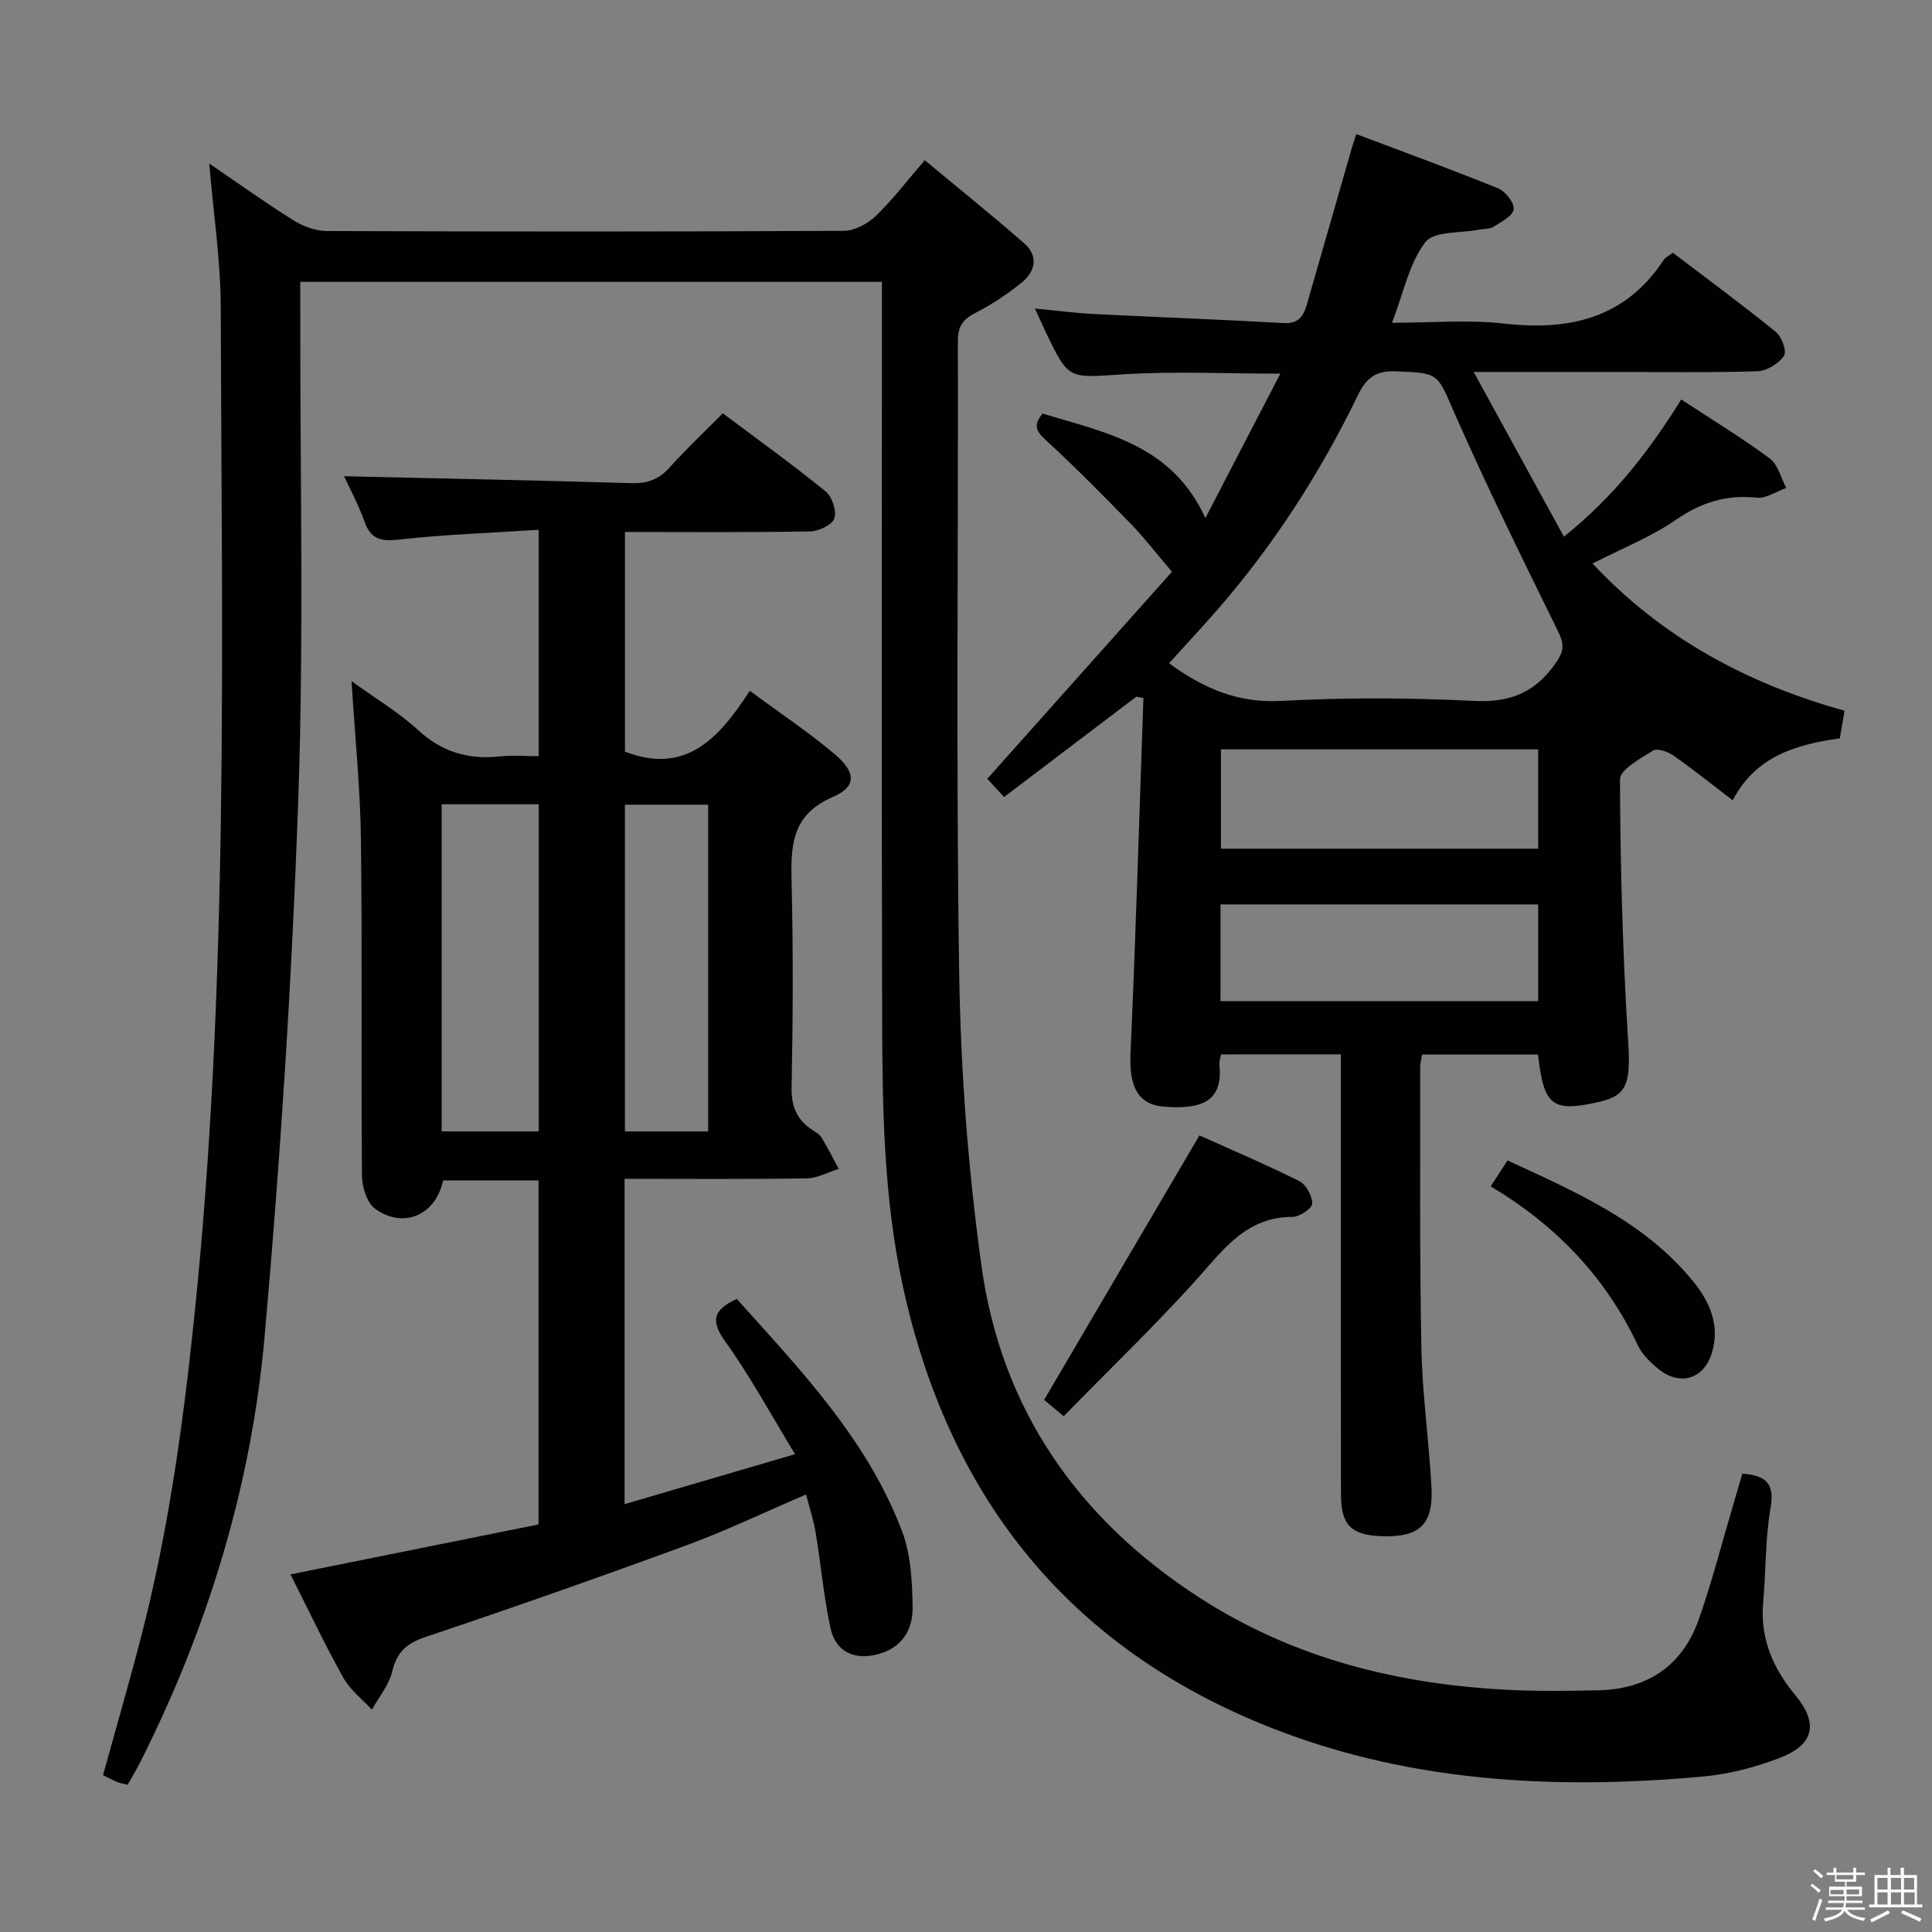 <svg enable-background="new 0 0 400 400" viewBox="0 0 400 400" xmlns="http://www.w3.org/2000/svg"><rect x="0" y="0" width="400" height="400" fill="#808080" stroke="none"/><path d="m374.8 390.4.4-.4c.7.5 1.3 1 1.8 1.4l-.5.5c-.5-.6-1.1-1.1-1.7-1.5zm1 7.3-.6-.3c.5-1.4 1.1-2.8 1.5-4.3.2.1.4.2.6.3-.5 1.3-1 2.8-1.5 4.3zm-.4-10.3.4-.4c.4.3 1 .8 1.7 1.4l-.5.5c-.4-.5-1-1-1.6-1.5zm2.5.3h1.7v-1h.6v1h3.5v-1h.6v1h1.8v.5h-1.8v1.4h-2v1h3.2v2h-3.2v.9h3.3v.5h-3.4c0 .3-.1.6-.1.9h4v.5h-3.7c.7.9 1.9 1.5 3.8 1.7-.1.2-.2.4-.3.6-2.1-.4-3.5-1.1-4-2.1-.4 1-1.8 1.7-4 2.2-.1-.2-.2-.4-.3-.6 2.1-.4 3.4-1 3.8-1.8h-3.4v-.5h3.6c.1-.3.1-.6.2-.9h-3.3v-.5h3.4c0-.3 0-.6 0-.9h-3.2v-2h3.3v-1h-2.1v-1.4h-1.7v-.5zm1.1 3.5v1h2.7c0-.3 0-.4 0-.4 0-.1 0-.2 0-.2 0-.1 0-.2 0-.3h-2.7zm1.2-3v.9h3.5v-.9zm4.7 3h-2.6v.6.4h2.6z" fill="#fafafb"/><path d="m393.6 386.7h.6v1.5h2.7v6.1h1.1v.6h-11v-.6h1.1v-6.1h2.7v-1.5h.6v1.5h2.1v-1.5zm-2.7 8.8.4.6c-1.2.6-2.5 1.3-3.8 1.9-.1-.2-.2-.4-.3-.6 1.2-.6 2.5-1.2 3.7-1.9zm-2.2-6.7v2.4h2.1v-2.4zm0 3v2.5h2.1v-2.5zm2.8-3v2.4h2.1v-2.4zm0 3v2.5h2.1v-2.5zm6 6.1c-1.4-.7-2.7-1.3-3.9-1.8l.3-.6c1.5.6 2.7 1.2 3.9 1.7zm-1.2-9.1h-2.1v2.4h2.1zm-2.1 3v2.5h2.2v-2.5z" fill="#fafafb"/><g fill="#010100"><path d="m360.74 305.1c5.33.38 6.65 2.42 5.82 7.22-1.1 6.36-.93 12.93-1.51 19.39-.68 7.46 2 13.65 6.64 19.25 4.83 5.84 3.98 10.21-3.2 12.99-5.05 1.95-10.5 3.37-15.88 3.86-31.3 2.84-62.24 1.16-91.66-10.99-40.85-16.87-64.8-47.88-74.07-90.73-3.97-18.35-4.19-36.98-4.24-55.6-.13-48.66-.05-97.32-.05-145.98 0-1.96 0-3.93 0-6.16-40.3 0-80.03 0-120.42 0v5.99c-.06 33.66.76 67.35-.41 100.97-1.3 37.19-3.68 74.39-6.98 111.46-2.76 31-11.82 60.56-25.93 88.43-.74 1.46-1.61 2.85-2.43 4.31-.84-.21-1.51-.3-2.12-.55-.92-.37-1.79-.85-2.97-1.43 2.65-9.58 5.41-19.09 7.89-28.68 5.51-21.26 8.55-42.92 10.85-64.76 7.4-70.05 5.84-140.32 5.63-210.55-.03-9.73-1.52-19.45-2.38-29.68 5.98 4.07 11.63 8.12 17.51 11.8 1.98 1.24 4.55 2.16 6.85 2.17 35.66.13 71.32.15 106.98-.04 2.25-.01 4.95-1.44 6.63-3.05 3.47-3.31 6.39-7.19 10.17-11.57 6.97 5.8 13.9 11.36 20.59 17.21 3.02 2.64 2.31 5.85-.55 8.15-2.96 2.38-6.18 4.53-9.56 6.26-2.56 1.31-3.62 2.76-3.62 5.72.09 43.66-.4 87.33.27 130.98.31 20.22 1.84 40.55 4.61 60.58 4.1 29.66 19.96 52.41 45.06 68.66 19.64 12.72 41.53 18.09 64.64 19.17 5.95.28 11.93.17 17.89.06 10.25-.19 17.53-5.03 20.94-14.72 2.74-7.81 4.79-15.87 7.15-23.81.62-2.06 1.21-4.11 1.86-6.33z"/><path d="m252.8 218.3c-.14.84-.41 1.49-.34 2.1.86 8.1-4.31 9.27-11.49 8.72-5.43-.42-7.22-4.26-6.91-11.02 1.1-24.52 1.81-49.06 2.67-73.59-.49-.09-.98-.18-1.47-.27-9.06 6.88-18.13 13.76-27.38 20.78-1.5-1.64-2.7-2.94-3.47-3.78 13.1-14.69 26.01-29.16 38.23-42.86-3.45-4.05-5.79-7.13-8.47-9.88-5.66-5.81-11.36-11.58-17.31-17.08-1.97-1.82-3.3-3.08-1-5.79 12.97 3.94 26.74 6.38 33.7 21.64 5.34-10.29 10.26-19.78 15.52-29.91-11.58 0-22.17-.53-32.68.15-11.16.72-11.13 1.23-15.92-8.82-.63-1.33-1.23-2.68-2.21-4.81 4.47.42 8.3.93 12.15 1.13 13.11.66 26.23 1.13 39.33 1.88 3.07.17 4.11-1.38 4.81-3.81 3.11-10.84 6.22-21.67 9.34-32.51.22-.76.49-1.51.91-2.81 9.97 3.77 19.75 7.33 29.38 11.25 1.51.61 3.4 3.04 3.2 4.34-.22 1.4-2.59 2.59-4.19 3.61-.78.5-1.93.39-2.91.58-3.86.77-9.41.26-11.2 2.6-3.34 4.4-4.49 10.45-6.89 16.69 8.28 0 15.77-.68 23.1.15 13.64 1.55 25.19-1.04 33.18-13.21.33-.51 1.01-.79 1.87-1.44 7.16 5.45 14.37 10.75 21.32 16.39 1.22.99 2.31 4.06 1.7 4.94-1.12 1.6-3.53 3.14-5.45 3.2-9.99.31-19.99.15-29.99.15-9.1 0-18.2 0-28.82 0 6.51 11.88 12.45 22.72 18.68 34.1 10.33-8.26 17.67-17.75 24.29-28.4 6.28 4.12 12.51 7.9 18.34 12.22 1.71 1.26 2.31 4.03 3.41 6.11-2.06.71-4.19 2.21-6.15 2-6.26-.66-11.44.96-16.65 4.55-5.14 3.55-11.11 5.91-17.31 9.08 14.4 15.41 32.05 24.87 52.18 30.48-.35 2.02-.65 3.76-.99 5.72-9.03 1.28-17.42 3.67-22.17 12.83-4.4-3.36-8.27-6.48-12.34-9.32-1.14-.79-3.32-1.52-4.2-.96-2.6 1.63-6.81 3.93-6.8 5.95.06 17.94.55 35.91 1.67 53.82.55 8.85.03 11.58-5.96 12.94-9.73 2.21-11.47.91-12.68-9.8-7.86 0-15.78 0-24.01 0-.12.81-.39 1.74-.38 2.67.03 19.33-.14 38.66.24 57.98.19 9.62 1.56 19.22 2.09 28.84.43 7.87-2.47 10.52-10.39 10.23-6.21-.22-8.34-2.33-8.35-8.6-.03-28.32-.02-56.65-.02-84.97 0-1.97 0-3.94 0-6.19-8.56.01-16.61.01-24.81.01zm-10.76-80.98c7.09 5.19 14.23 8.28 23.19 7.8 13.28-.72 26.66-.67 39.94 0 7.63.39 12.84-1.82 17.09-8.08 1.75-2.59 1.47-3.99.23-6.51-7.3-14.88-14.66-29.75-21.32-44.92-3.68-8.37-3.09-8.37-12.2-8.73-4.15-.17-6.1 1.37-7.82 4.92-7.79 16.06-17.38 30.99-29.13 44.47-3.26 3.73-6.64 7.36-9.98 11.05zm10.74 17.83v20.56h65.68c0-7 0-13.7 0-20.56-21.97 0-43.57 0-65.68 0zm-.09 52.12h65.78c0-6.86 0-13.39 0-20.02-22.07 0-43.79 0-65.78 0z"/><path d="m155.24 143.03c6.44 4.75 12.28 8.63 17.59 13.12 4.42 3.73 4.55 6.73-.37 8.84-8.84 3.79-8.74 10.48-8.56 18.17.34 13.99.26 27.99-.01 41.98-.08 3.97 1.11 6.69 4.27 8.79.69.46 1.51.91 1.92 1.57 1.28 2.11 2.4 4.33 3.58 6.51-2.22.68-4.42 1.92-6.65 1.96-12.46.19-24.92.09-37.7.09v67.36c11.66-3.42 23.04-6.76 35.3-10.35-5-8.19-9.25-16.07-14.42-23.28-3.11-4.33-2.58-6.59 2.36-8.86 13.18 14.72 27.07 29.13 34.25 48.21 1.81 4.81 2.06 10.37 2.15 15.59.07 4.52-2.04 8.32-7.02 9.71-4.92 1.38-8.91-.36-9.99-5.37-1.39-6.47-1.97-13.11-3.05-19.65-.42-2.57-1.25-5.08-2-8.01-8.6 3.68-16.51 7.49-24.72 10.51-17.92 6.58-35.94 12.91-54.04 18.99-3.92 1.31-5.96 3.1-6.92 7.14-.67 2.81-2.76 5.29-4.21 7.92-2-2.18-4.51-4.09-5.92-6.61-3.8-6.8-7.13-13.86-10.94-21.4 17.34-3.49 34.21-6.89 51.36-10.34 0-23.74 0-47.31 0-71.23-6.68 0-13.23 0-19.76 0-1.51 7.17-8.18 10.13-14.07 5.87-1.7-1.23-2.71-4.49-2.73-6.83-.2-23.16.08-46.32-.21-69.48-.13-10.6-1.22-21.19-1.95-32.93 5.15 3.73 9.86 6.52 13.8 10.15 4.93 4.54 10.38 6.13 16.85 5.44 2.59-.28 5.23-.05 8.1-.05 0-15.7 0-30.76 0-46.87-9.9.64-19.49.97-29 2.03-3.75.42-5.78-.11-7.08-3.77-1.26-3.55-3.09-6.89-4.22-9.35 19.78.45 39.68.85 59.58 1.43 3.26.09 5.63-.8 7.82-3.24 3.43-3.82 7.19-7.35 11.02-11.22 7.32 5.49 14.48 10.64 21.3 16.18 1.34 1.09 2.32 4.06 1.79 5.58-.47 1.35-3.24 2.66-5.02 2.69-12.64.23-25.29.12-38.33.12v45.48c12.72 4.91 19.56-2.93 25.85-12.59zm-43.7 23.49c-7.05 0-13.47 0-20.1 0v67.72h20.1c0-22.72 0-45.08 0-67.72zm35.08 67.73c0-22.75 0-45.16 0-67.65-6.01 0-11.71 0-17.24 0v67.65z"/><path d="m220.23 293.22c-2.52-2.1-3.75-3.14-4.06-3.39 10.97-18.68 21.42-36.47 32.16-54.76 6.33 2.85 13.61 5.95 20.68 9.47 1.4.7 2.69 3.07 2.67 4.66-.01.97-2.6 2.74-4.04 2.74-7.71.01-12.29 4.25-17.12 9.81-9.41 10.85-19.89 20.78-30.29 31.47z"/><path d="m308.63 245.62c1.17-1.8 2.15-3.3 3.49-5.36 14.07 6.51 28.21 12.57 38.32 24.9 3.45 4.2 5.68 9.04 4.05 14.73-1.61 5.63-6.65 7.23-11.19 3.49-1.64-1.35-3.33-2.98-4.21-4.85-6.65-14.11-16.93-24.84-30.46-32.91z"/></g></svg>